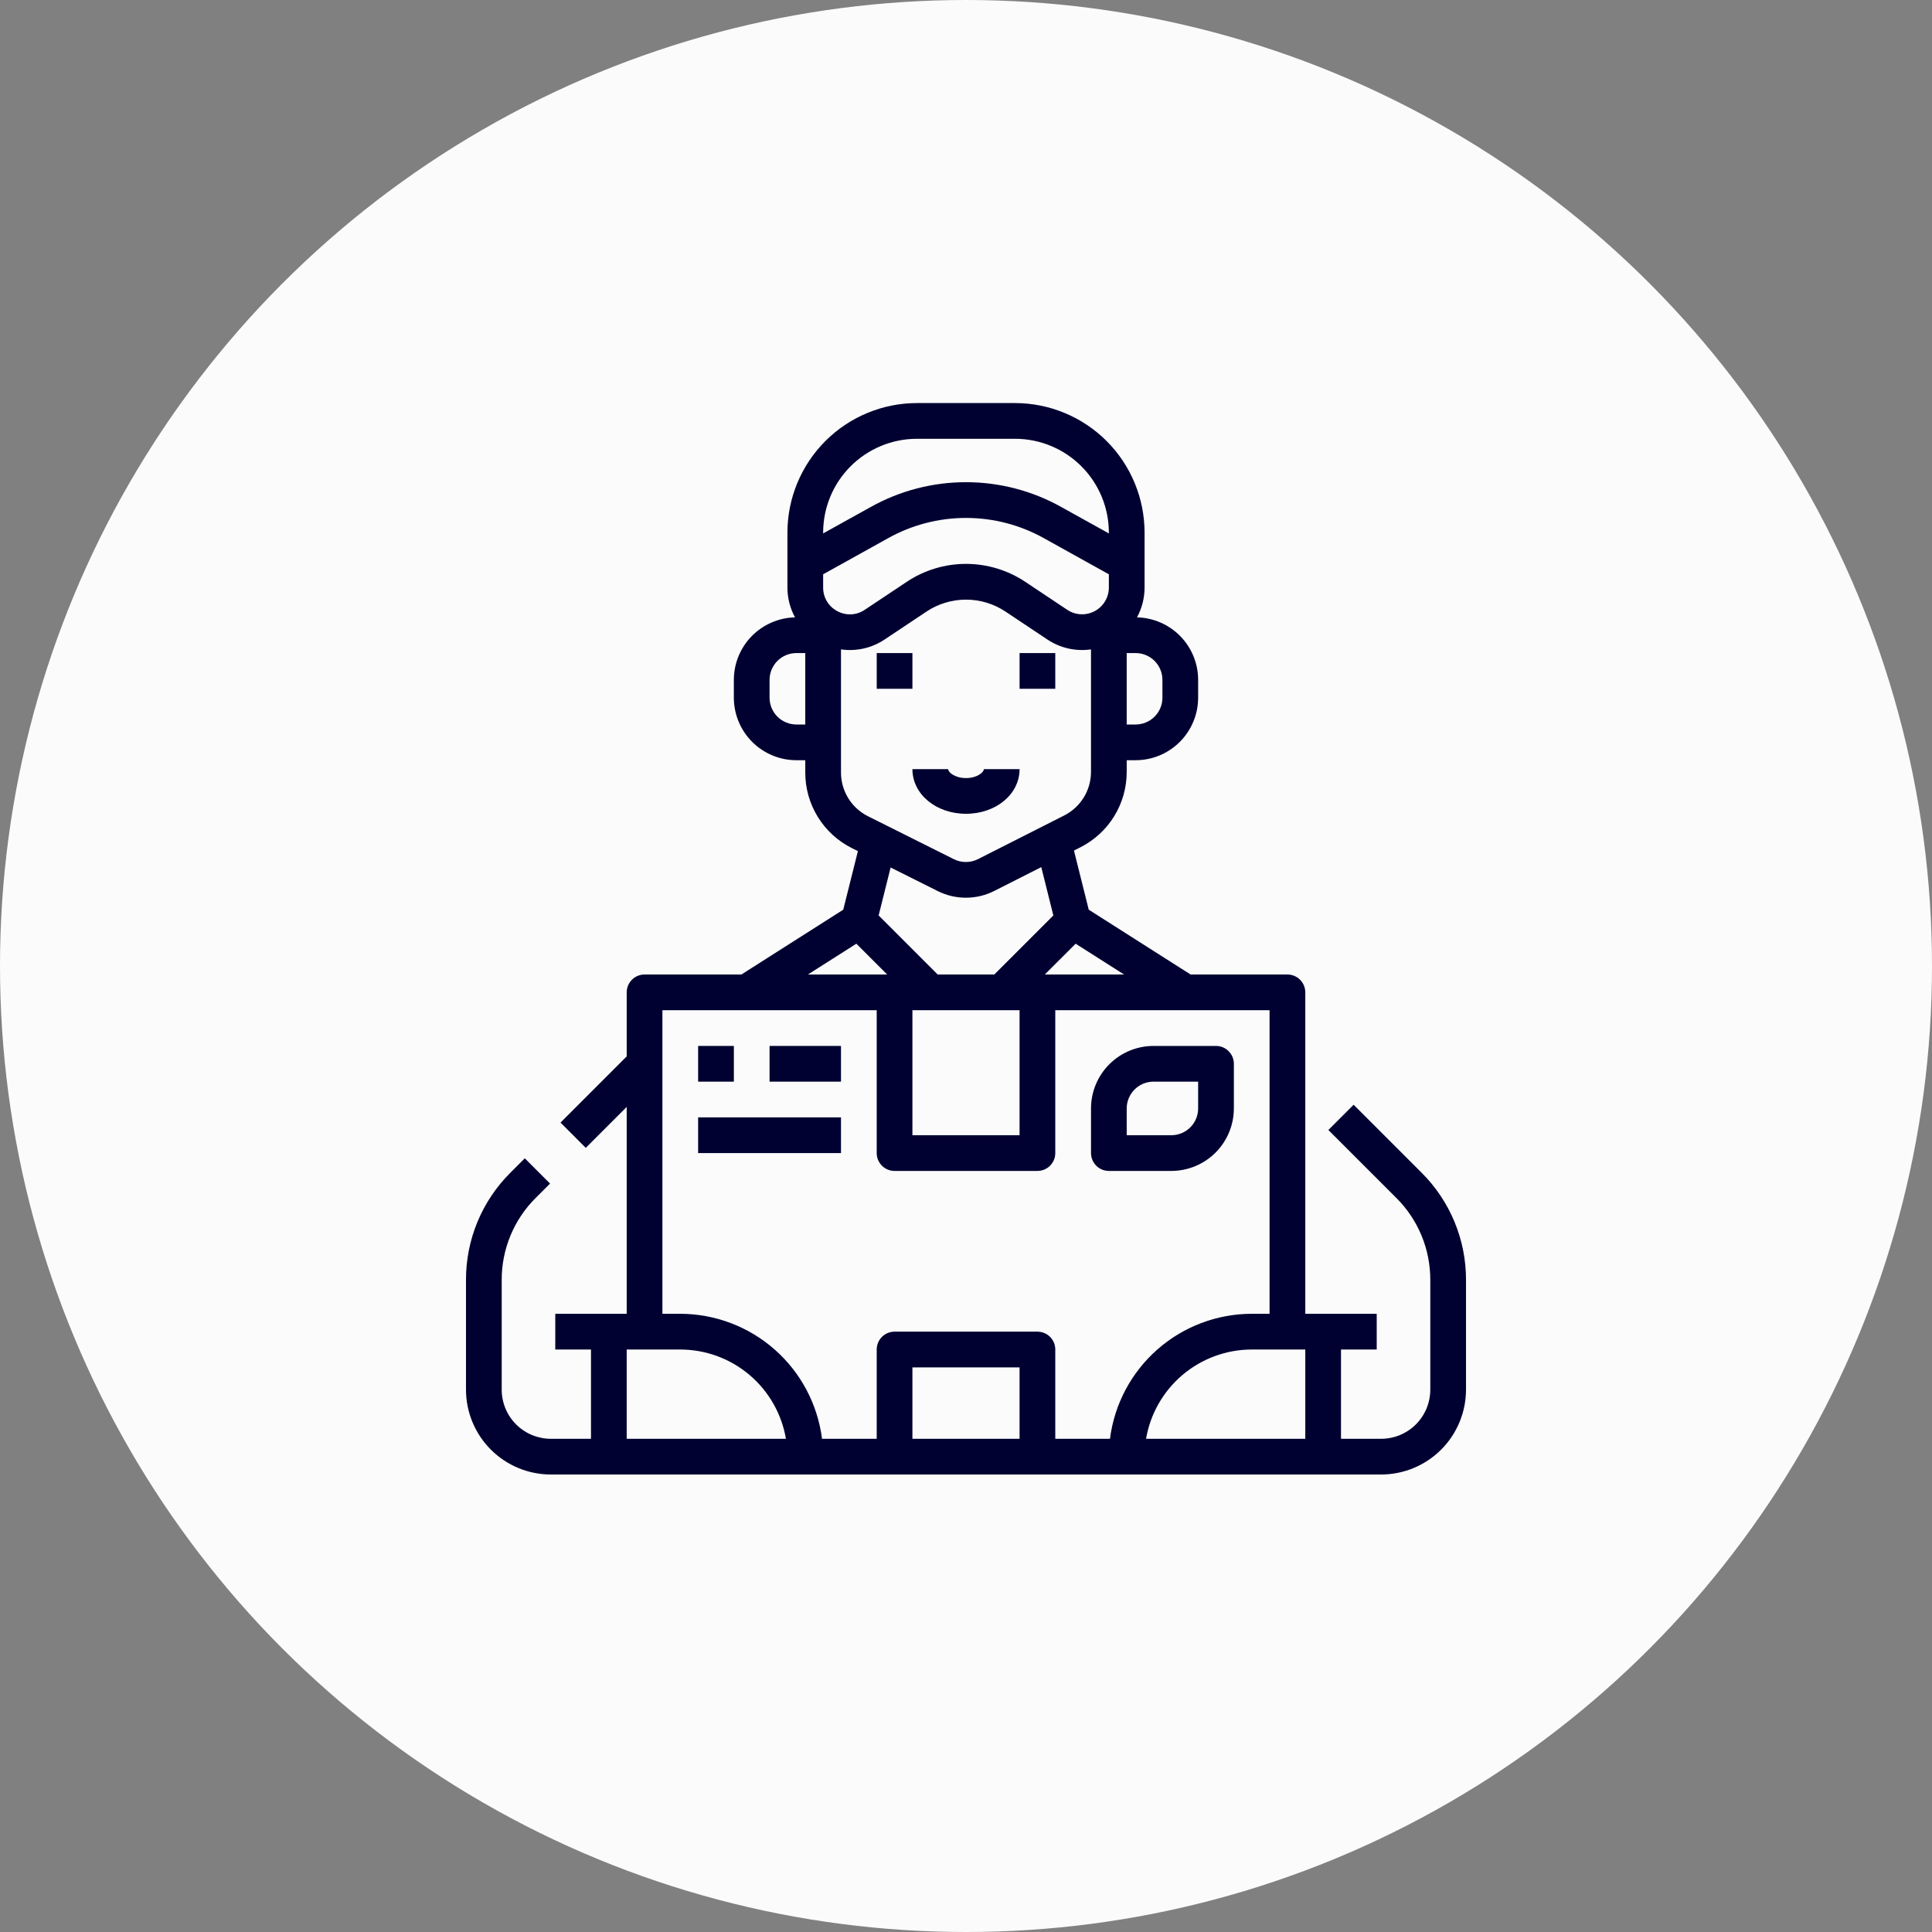 <svg width="142" height="142" viewBox="0 0 142 142" fill="none" xmlns="http://www.w3.org/2000/svg">
<rect x="0" y="0" width="142" height="142" fill="#808080" stroke="none"/>
<circle cx="71" cy="71" r="71" fill="#FBFBFB"/>
<path d="M64.438 48H67.062V50.625H64.438V48Z" fill="#000131"/>
<path d="M74.938 48H77.562V50.625H74.938V48Z" fill="#000131"/>
<path d="M71 59.812C73.208 59.812 74.938 58.371 74.938 56.531H72.312C72.312 56.763 71.814 57.188 71 57.188C70.186 57.188 69.688 56.763 69.688 56.531H67.062C67.062 58.371 68.792 59.812 71 59.812Z" fill="#000131"/>
<path d="M104.482 86.189L99.49 81.197L97.634 83.053L102.626 88.045C103.421 88.835 104.051 89.775 104.48 90.811C104.909 91.846 105.128 92.957 105.125 94.077V102.141C105.124 103.098 104.743 104.015 104.066 104.692C103.39 105.368 102.472 105.749 101.515 105.75H98.562V99.188H101.187V96.562H95.937V72.938C95.937 72.589 95.799 72.256 95.553 72.009C95.307 71.763 94.973 71.625 94.625 71.625H87.507L80.021 66.861L78.935 62.516L79.394 62.283C80.424 61.765 81.29 60.97 81.894 59.988C82.498 59.005 82.816 57.874 82.812 56.721V55.875H83.469C84.686 55.874 85.854 55.389 86.715 54.528C87.576 53.667 88.061 52.499 88.062 51.281V49.969C88.061 48.768 87.59 47.615 86.75 46.757C85.91 45.899 84.768 45.404 83.568 45.376C83.934 44.703 84.125 43.948 84.125 43.181V39.141C84.122 36.618 83.118 34.199 81.335 32.415C79.551 30.631 77.132 29.628 74.609 29.625H67.39C64.868 29.628 62.449 30.631 60.665 32.415C58.881 34.199 57.878 36.618 57.875 39.141V43.181C57.874 43.948 58.066 44.703 58.433 45.376C57.232 45.403 56.09 45.899 55.25 46.757C54.41 47.615 53.939 48.768 53.937 49.969V51.281C53.939 52.499 54.423 53.667 55.284 54.528C56.145 55.389 57.313 55.874 58.531 55.875H59.187V56.771C59.183 57.929 59.504 59.066 60.113 60.051C60.722 61.037 61.596 61.832 62.634 62.347L63.055 62.557L61.978 66.861L54.492 71.625H47.375C47.027 71.625 46.693 71.763 46.447 72.009C46.201 72.256 46.062 72.589 46.062 72.938V77.644L41.197 82.509L43.053 84.366L46.062 81.356V96.562H40.812V99.188H43.437V105.75H40.484C39.527 105.749 38.61 105.368 37.933 104.692C37.257 104.015 36.876 103.098 36.875 102.141V94.077C36.872 92.957 37.091 91.846 37.52 90.811C37.949 89.775 38.579 88.835 39.373 88.045L40.428 86.991L38.572 85.134L37.517 86.189C36.478 87.222 35.654 88.452 35.093 89.806C34.532 91.16 34.246 92.612 34.25 94.077V102.141C34.252 103.794 34.909 105.378 36.078 106.547C37.247 107.716 38.831 108.373 40.484 108.375H101.515C103.168 108.373 104.753 107.716 105.922 106.547C107.09 105.378 107.748 103.794 107.75 102.141V94.077C107.754 92.612 107.467 91.16 106.906 89.806C106.345 88.452 105.522 87.222 104.482 86.189ZM67.062 74.25H74.937V83.438H67.062V74.25ZM76.793 71.625L79.058 69.361L82.618 71.625H76.793ZM61.54 44.917C61.223 44.752 60.959 44.502 60.776 44.196C60.592 43.889 60.497 43.538 60.5 43.181V42.21L65.263 39.563C67.016 38.582 68.991 38.067 71 38.067C73.009 38.067 74.984 38.582 76.737 39.563L81.5 42.21V43.181C81.5 43.538 81.403 43.887 81.22 44.193C81.037 44.499 80.774 44.749 80.46 44.917C80.146 45.085 79.792 45.165 79.436 45.148C79.08 45.131 78.736 45.017 78.439 44.819L75.368 42.772C74.076 41.907 72.555 41.445 71 41.445C69.444 41.445 67.924 41.907 66.632 42.772L63.56 44.819C63.265 45.02 62.92 45.135 62.564 45.153C62.207 45.17 61.853 45.088 61.54 44.917ZM85.437 49.969V51.281C85.437 51.803 85.229 52.304 84.86 52.673C84.491 53.042 83.99 53.249 83.469 53.25H82.812V48H83.469C83.99 48.001 84.491 48.208 84.86 48.577C85.229 48.946 85.437 49.447 85.437 49.969ZM67.39 32.25H74.609C76.436 32.252 78.188 32.979 79.479 34.27C80.771 35.562 81.498 37.314 81.5 39.141V39.206L78.011 37.269C75.869 36.069 73.455 35.44 71 35.44C68.545 35.44 66.131 36.069 63.988 37.269L60.5 39.206V39.141C60.502 37.314 61.228 35.562 62.52 34.27C63.812 32.979 65.564 32.252 67.39 32.25ZM58.531 53.25C58.009 53.249 57.509 53.042 57.139 52.673C56.77 52.304 56.563 51.803 56.562 51.281V49.969C56.563 49.447 56.77 48.946 57.139 48.577C57.509 48.208 58.009 48.001 58.531 48H59.187V53.25H58.531ZM61.812 56.771V47.729C62.933 47.892 64.075 47.633 65.017 47.004L68.088 44.956C68.949 44.38 69.963 44.072 71 44.072C72.037 44.072 73.05 44.38 73.912 44.956L76.983 47.004C77.925 47.633 79.066 47.891 80.187 47.729V56.721C80.189 57.389 80.005 58.044 79.656 58.612C79.306 59.181 78.805 59.641 78.208 59.941L71.88 63.146C71.606 63.284 71.303 63.356 70.996 63.357C70.688 63.358 70.385 63.287 70.11 63.15L63.808 59.999C63.207 59.701 62.701 59.241 62.348 58.67C61.996 58.099 61.81 57.441 61.812 56.771ZM68.936 65.499C69.578 65.818 70.285 65.983 71.002 65.981C71.719 65.98 72.426 65.811 73.066 65.488L76.533 63.733L77.421 67.286L73.081 71.625H68.918L64.578 67.285L65.46 63.76L68.936 65.499ZM62.941 69.361L65.206 71.625H59.382L62.941 69.361ZM48.687 74.25H64.437V84.75C64.437 85.098 64.576 85.432 64.822 85.678C65.068 85.924 65.402 86.062 65.75 86.062H76.25C76.598 86.062 76.932 85.924 77.178 85.678C77.424 85.432 77.562 85.098 77.562 84.75V74.25H93.312V96.562H92C89.443 96.566 86.975 97.501 85.058 99.192C83.141 100.882 81.905 103.214 81.582 105.75H77.562V99.188C77.562 98.839 77.424 98.506 77.178 98.259C76.932 98.013 76.598 97.875 76.25 97.875H65.75C65.402 97.875 65.068 98.013 64.822 98.259C64.576 98.506 64.437 98.839 64.437 99.188V105.75H60.418C60.095 103.214 58.859 100.882 56.941 99.192C55.024 97.501 52.556 96.566 50 96.562H48.687V74.25ZM46.062 105.75V99.188H50C51.86 99.19 53.66 99.85 55.081 101.051C56.502 102.252 57.453 103.916 57.765 105.75H46.062ZM67.062 105.75V100.5H74.937V105.75H67.062ZM95.937 105.75H84.234C84.547 103.916 85.498 102.252 86.919 101.051C88.34 99.85 90.139 99.19 92 99.188H95.937V105.75Z" fill="#000131"/>
<path d="M51.312 76.875H53.938V79.5H51.312V76.875Z" fill="#000131"/>
<path d="M56.562 76.875H61.812V79.5H56.562V76.875Z" fill="#000131"/>
<path d="M51.312 82.125H61.812V84.75H51.312V82.125Z" fill="#000131"/>
<path d="M81.5 86.062H86.094C87.312 86.061 88.479 85.577 89.341 84.716C90.202 83.854 90.686 82.687 90.688 81.469V78.188C90.688 77.839 90.549 77.506 90.303 77.259C90.057 77.013 89.723 76.875 89.375 76.875H84.781C83.563 76.876 82.396 77.361 81.534 78.222C80.673 79.083 80.189 80.251 80.188 81.469V84.75C80.188 85.098 80.326 85.432 80.572 85.678C80.818 85.924 81.152 86.062 81.5 86.062ZM82.812 81.469C82.813 80.947 83.021 80.446 83.39 80.077C83.759 79.708 84.259 79.501 84.781 79.5H88.062V81.469C88.062 81.991 87.854 82.491 87.485 82.86C87.116 83.229 86.616 83.437 86.094 83.438H82.812V81.469Z" fill="#000131"/>
</svg>
